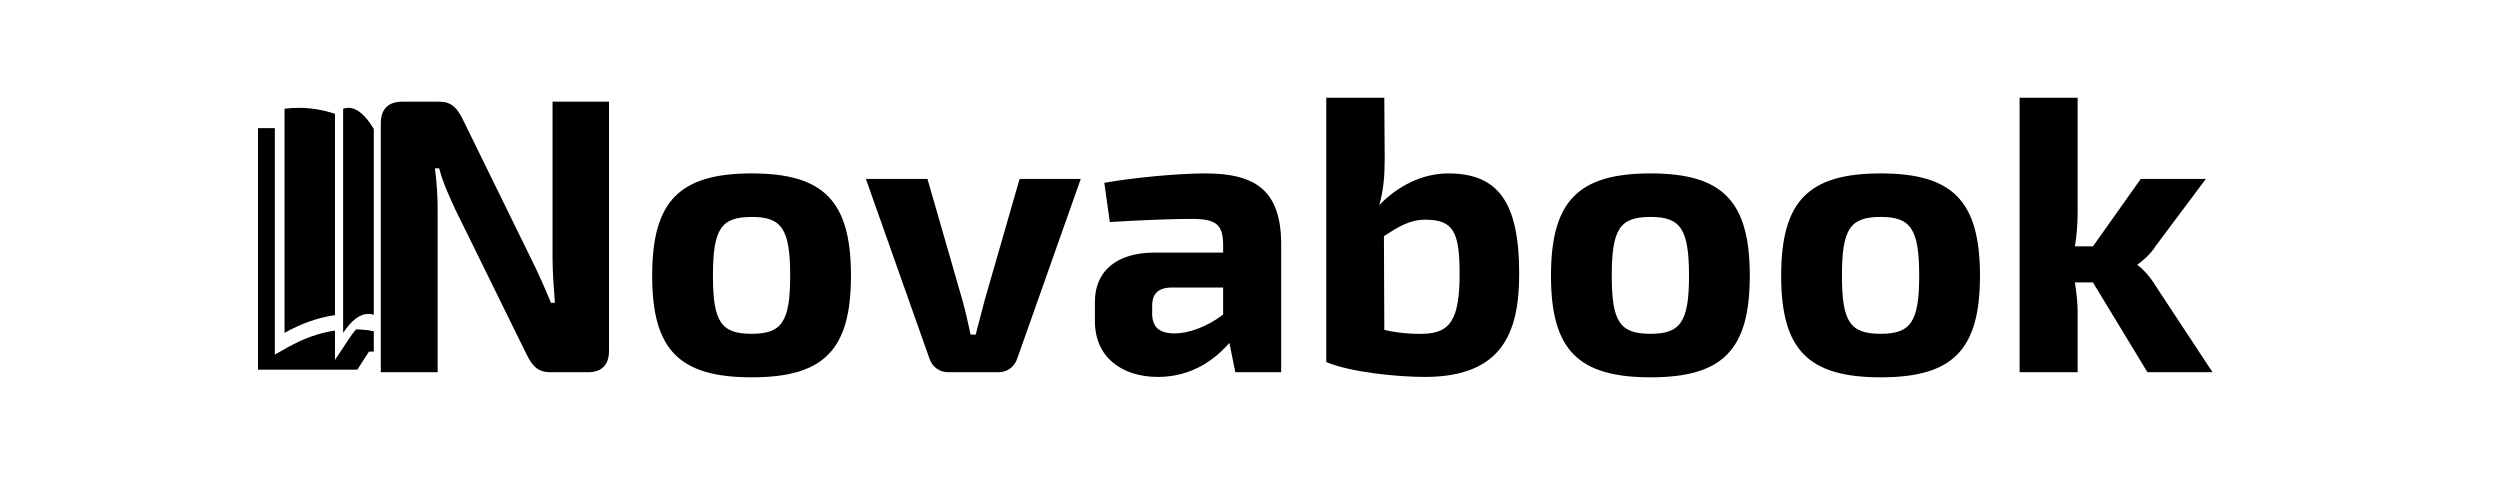 <?xml version="1.0" encoding="utf-8"?>
<!-- Generator: Adobe Illustrator 15.1.0, SVG Export Plug-In . SVG Version: 6.00 Build 0)  -->
<!DOCTYPE svg PUBLIC "-//W3C//DTD SVG 1.1//EN" "http://www.w3.org/Graphics/SVG/1.1/DTD/svg11.dtd">
<svg version="1.1" id="Layer_1" xmlns:v="https://vecta.io/nano"
	 xmlns="http://www.w3.org/2000/svg" xmlns:xlink="http://www.w3.org/1999/xlink" x="0px" y="0px" width="612px" height="118.833px"
	 viewBox="0 0 612 118.833" enable-background="new 0 0 612 118.833" xml:space="preserve">
<g>
	<defs>
		<rect id="SVGID_1_" x="-13.933" y="10" width="105.433" height="80.5"/>
	</defs>
	<clipPath id="SVGID_2_">
		<use xlink:href="#SVGID_1_"  overflow="visible"/>
	</clipPath>
	<path clip-path="url(#SVGID_2_)" d="M82,77.146c-4.12,0.584-8.207,2.019-12.347,4.34V26.618c1.184-0.146,2.362-0.22,3.52-0.22
		c2.96,0,5.9,0.494,8.83,1.464v49.284H82z M93.5,31.552v45.473c1.084-0.114,2.163-0.183,3.225-0.183
		c5.586,0,11.056,1.523,16.623,4.645V26.62c-1.184-0.146-2.362-0.22-3.52-0.22c-5.465,0-10.825,1.642-16.33,4.98v0.173L93.5,31.552z
		 M115.718,31.364v55.429l-3.162-1.772c-5.315-2.979-10.493-4.431-15.83-4.431c-1.06,0-2.19,0.068-3.353,0.201l-1.205,0.137v0.152
		l-0.667-0.078l-0.667,0.078v-0.152l-1.205-0.137c-0.84-0.096-1.65-0.145-2.44-0.17c-0.568,0.617-1.087,1.319-1.52,1.973L82,88.116
		v-7.201c-3.855,0.574-7.67,1.926-11.555,4.104l-3.162,1.772v-55.43H63.16V90.5h24.303l2.867-4.431h2.343l2.866,4.431h24.303V31.364
		H115.718L115.718,31.364z M84,81.486V26.618c0.44-0.146,0.88-0.22,1.3-0.22c2.07,0,4.102,1.7,6.2,5.153v45.5
		c-0.44-0.135-0.88-0.211-1.312-0.211C88.108,76.842,86.072,78.366,84,81.486z"/>
</g>
<g enable-background="new    ">
	<path d="M149.087,85.841c0,3.455-1.728,5.279-5.184,5.279h-9.119c-3.072,0-4.416-1.439-5.856-4.319l-17.375-35.326
		c-1.344-2.88-3.264-7.007-4.032-10.271h-1.056c0.479,3.455,0.672,7.104,0.672,10.559v39.357H93.22V30.165
		c0-3.455,1.824-5.279,5.279-5.279h8.927c3.072,0,4.416,1.44,5.856,4.32l16.799,34.269c1.439,2.88,3.264,6.912,4.799,10.655h0.96
		c-0.288-3.743-0.576-7.391-0.576-11.135V24.885h13.823V85.841z"/>
	<path d="M208.319,67.506c0,18.143-6.624,24.862-24.286,24.862c-17.759,0-24.382-6.72-24.382-24.862
		c0-18.238,6.624-25.055,24.382-25.055C201.695,42.452,208.319,49.268,208.319,67.506z M174.529,67.506
		c0,11.327,2.016,14.207,9.503,14.207c7.295,0,9.407-2.88,9.407-14.207c0-11.52-2.112-14.399-9.407-14.399
		C176.545,53.107,174.529,55.987,174.529,67.506z"/>
	<path d="M249.024,87.761c-0.672,2.016-2.4,3.359-4.607,3.359h-12.287c-2.208,0-3.936-1.344-4.608-3.359l-15.551-43.965h15.071
		l8.543,29.661c0.768,2.784,1.44,5.664,2.016,8.448h1.248c0.768-2.784,1.44-5.664,2.208-8.448l8.543-29.661h14.975L249.024,87.761z"
		/>
	<path d="M313.631,59.827v31.294h-11.231l-1.44-7.199c-3.36,3.936-9.119,8.352-17.471,8.352c-8.832,0-15.455-4.8-15.455-13.632
		v-4.799c0-7.584,5.472-12,14.495-12h16.895v-2.111c-0.096-4.8-1.728-6.144-7.776-6.144c-4.511,0-12.383,0.288-19.966,0.768
		l-1.344-9.599c6.911-1.248,18.046-2.305,24.67-2.305C307.199,42.452,313.631,46.484,313.631,59.827z M282.049,76.721
		c0,3.36,1.728,4.896,5.567,4.896c3.264,0,7.776-1.536,11.808-4.608v-6.623h-12.767c-3.456,0.096-4.608,1.824-4.608,4.512V76.721z"
		/>
	<path d="M371.9,67.026c0,14.495-4.223,25.247-23.134,25.247c-6.72,0-18.239-1.152-24.095-3.648V23.925h14.207l0.097,15.071
		c0,3.936-0.288,7.68-1.345,11.231c4.608-4.8,10.656-7.776,16.896-7.776C366.717,42.452,371.9,49.459,371.9,67.026z M357.311,67.123
		c0-10.271-1.44-13.343-8.447-13.343c-3.744,0-6.528,1.728-10.08,4.031l0.096,22.942c3.168,0.768,6.912,1.056,9.6,0.96
		C354.91,81.521,357.311,78.354,357.311,67.123z"/>
	<path d="M428.349,67.506c0,18.143-6.624,24.862-24.286,24.862c-17.759,0-24.383-6.72-24.383-24.862
		c0-18.238,6.624-25.055,24.383-25.055C421.725,42.452,428.349,49.268,428.349,67.506z M394.559,67.506
		c0,11.327,2.017,14.207,9.504,14.207c7.295,0,9.407-2.88,9.407-14.207c0-11.52-2.112-14.399-9.407-14.399
		C396.575,53.107,394.559,55.987,394.559,67.506z"/>
	<path d="M484.699,67.506c0,18.143-6.623,24.862-24.286,24.862c-17.759,0-24.382-6.72-24.382-24.862
		c0-18.238,6.623-25.055,24.382-25.055C478.076,42.452,484.699,49.268,484.699,67.506z M450.91,67.506
		c0,11.327,2.016,14.207,9.503,14.207c7.296,0,9.407-2.88,9.407-14.207c0-11.52-2.111-14.399-9.407-14.399
		C452.926,53.107,450.91,55.987,450.91,67.506z"/>
	<path d="M507.934,69.138c0.384,2.496,0.672,4.991,0.672,7.104v14.879h-14.207V23.925h14.207v27.742c0,2.976-0.192,5.855-0.672,8.64
		h4.416l11.711-16.511h15.935L527.708,60.21c-1.151,1.92-3.264,3.744-4.416,4.512v0.192c1.152,0.768,3.265,3.071,4.416,5.088
		l13.919,21.118h-15.935L512.35,69.138H507.934z"/>
</g>
</svg>

